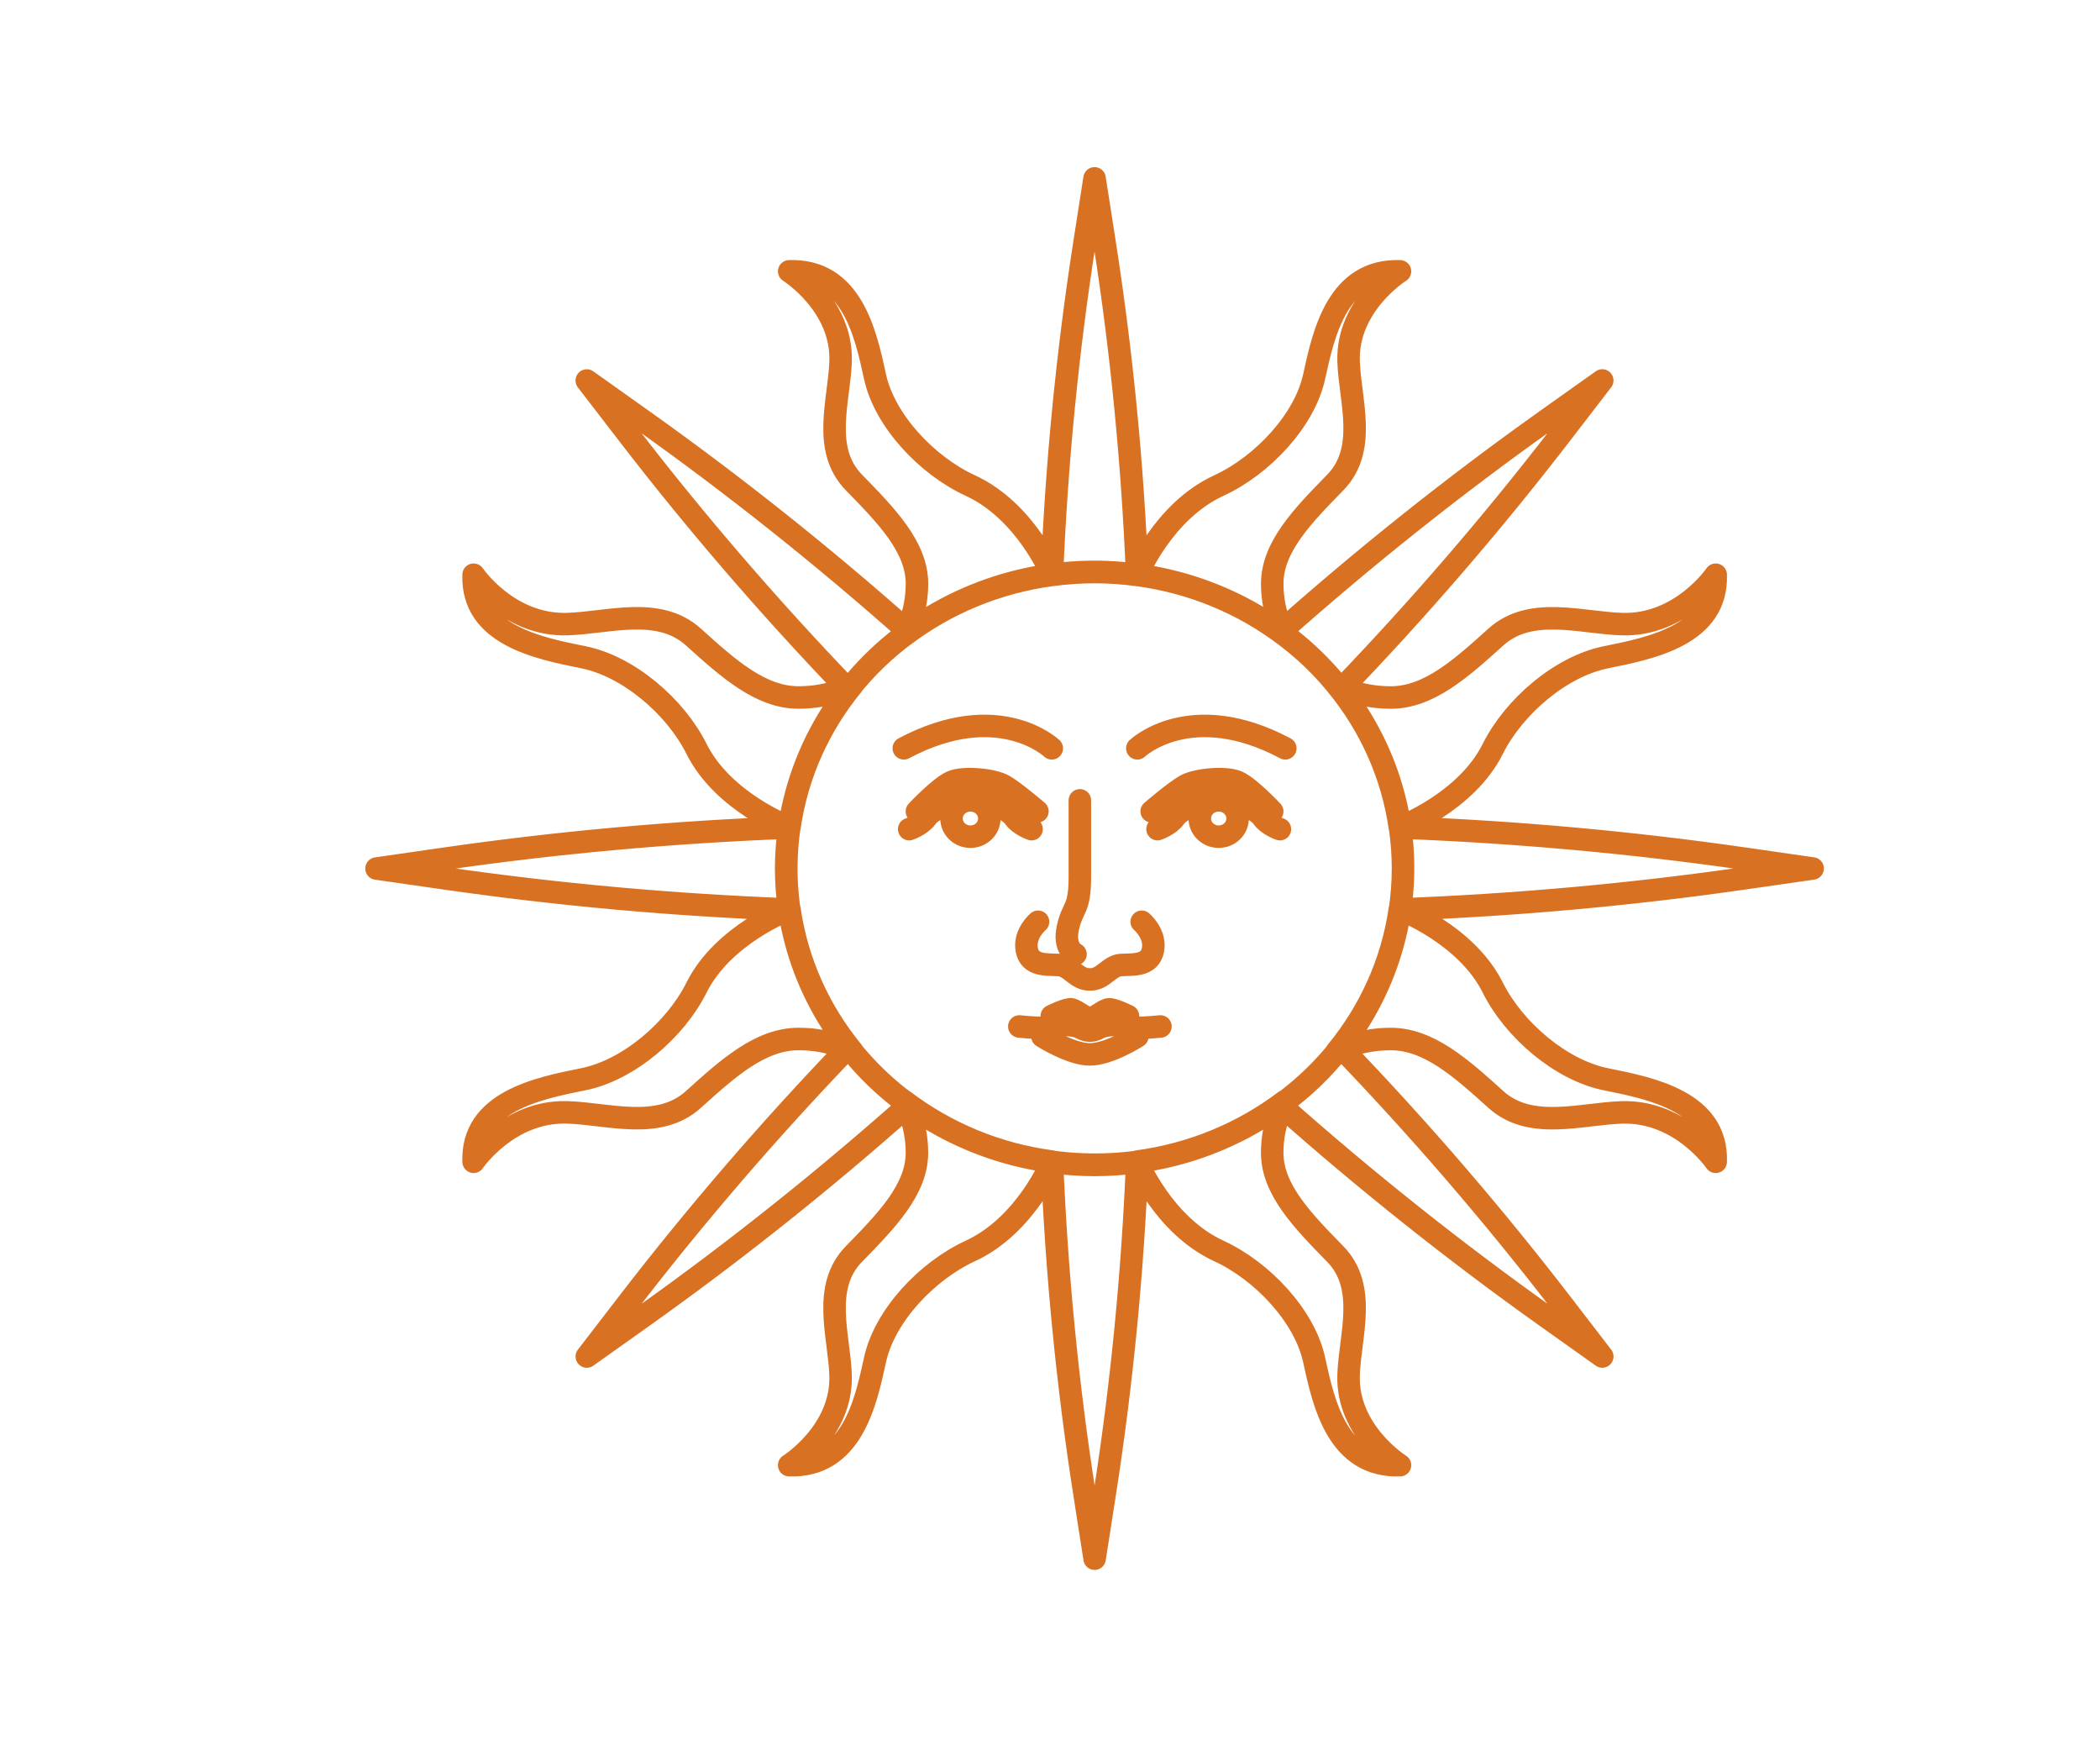 <svg width="140" height="116" viewBox="0 0 140 116" fill="none" xmlns="http://www.w3.org/2000/svg">
<path d="M85.328 55.265C85.328 55.265 84.533 54.999 84.162 54.465C83.791 53.932 82.414 53.345 81.248 53.345C80.082 53.345 78.705 53.931 78.334 54.465C77.963 54.999 77.168 55.265 77.168 55.265M76.78 54.079C76.78 54.079 78.32 52.758 79.028 52.358C79.736 51.958 81.701 51.758 82.509 52.118C83.316 52.479 84.814 54.079 84.814 54.079M76.114 61.438C76.114 61.438 77.071 62.239 76.863 63.319C76.655 64.399 75.531 64.279 74.74 64.319C73.949 64.359 73.533 65.32 72.659 65.279C71.784 65.319 71.368 64.359 70.577 64.319C69.786 64.279 68.662 64.399 68.454 63.319C68.246 62.238 69.203 61.438 69.203 61.438M71.7 63.599C71.7 63.599 70.867 63.239 71.2 61.799C71.533 60.359 71.991 60.679 71.991 58.399C71.991 56.119 71.991 53.345 71.991 53.345M77.363 68.417C77.363 68.417 76.323 68.534 75.656 68.504C74.989 68.474 74.694 68.297 74.194 68.317C73.195 68.357 73.241 68.677 72.658 68.698C72.076 68.678 72.122 68.357 71.122 68.317C70.623 68.297 70.328 68.474 69.661 68.504C68.994 68.534 67.954 68.417 67.954 68.417M75.198 67.719C75.198 67.719 74.157 67.199 73.866 67.279C73.574 67.359 72.659 67.999 72.659 67.999C72.659 67.999 71.743 67.359 71.451 67.279C71.16 67.199 70.12 67.719 70.12 67.719M75.824 69.079C75.824 69.079 73.951 70.279 72.66 70.279C71.37 70.279 69.496 69.079 69.496 69.079M75.821 49.878C75.821 49.878 79.36 46.517 85.687 49.878M60.612 55.265C60.612 55.265 61.407 54.999 61.778 54.465C62.149 53.932 63.527 53.345 64.692 53.345C65.858 53.345 67.235 53.931 67.606 54.465C67.978 54.999 68.772 55.265 68.772 55.265M69.162 54.079C69.162 54.079 67.622 52.758 66.914 52.358C66.206 51.958 64.241 51.758 63.434 52.118C62.627 52.479 61.128 54.079 61.128 54.079M70.119 49.878C70.119 49.878 66.581 46.517 60.253 49.878M90.735 47.925C96.453 57.349 93.139 69.443 83.332 74.938C73.525 80.432 60.94 77.247 55.222 67.823C49.504 58.399 52.818 46.305 62.625 40.811C72.432 35.316 85.017 38.501 90.735 47.925ZM75.809 38.321C75.505 30.908 74.784 23.532 73.65 16.253L72.97 11.888L72.29 16.253C71.156 23.532 70.435 30.908 70.131 38.321C71.059 38.198 72.006 38.129 72.97 38.129C73.934 38.129 74.881 38.198 75.809 38.321ZM70.134 77.454C70.439 84.867 71.159 92.243 72.293 99.523L72.974 103.888L73.654 99.523C74.788 92.243 75.508 84.868 75.813 77.454C74.884 77.578 73.938 77.646 72.974 77.646C72.01 77.646 71.063 77.578 70.134 77.454ZM93.334 60.616C101.048 60.323 108.724 59.631 116.299 58.54L120.842 57.887L116.299 57.233C108.724 56.143 101.049 55.451 93.334 55.158C93.463 56.05 93.534 56.96 93.534 57.887C93.534 58.813 93.462 59.723 93.334 60.616ZM52.61 55.161C44.895 55.453 37.22 56.146 29.644 57.236L25.102 57.89L29.644 58.543C37.22 59.633 44.895 60.326 52.61 60.618C52.481 59.726 52.41 58.816 52.41 57.89C52.41 56.964 52.482 56.053 52.61 55.161ZM64.696 32.367C61.77 31.02 58.966 28.014 58.335 25.105C57.704 22.195 56.776 17.951 52.614 18.085C52.614 18.085 56.162 20.308 56.04 24.082C55.955 26.709 54.76 29.942 56.934 32.165C59.106 34.388 61.131 36.465 61.131 38.901C61.131 41.057 60.256 42.363 60.256 42.363L60.272 42.357C63.066 40.243 66.443 38.811 70.134 38.32C70.134 38.32 68.401 34.074 64.696 32.367ZM81.249 32.367C84.175 31.02 86.979 28.014 87.61 25.104C88.242 22.195 89.17 17.951 93.332 18.085C93.332 18.085 89.783 20.308 89.906 24.082C89.991 26.709 91.186 29.941 89.013 32.164C86.839 34.388 84.816 36.465 84.816 38.901C84.816 41.056 85.69 42.363 85.69 42.363L85.674 42.357C82.88 40.243 79.504 38.811 75.812 38.32C75.812 38.32 77.544 34.073 81.249 32.367ZM81.248 83.376C84.174 84.724 86.978 87.729 87.609 90.639C88.24 93.549 89.169 97.793 93.332 97.658C93.332 97.658 89.783 95.435 89.905 91.661C89.99 89.034 91.185 85.801 89.011 83.579C86.838 81.356 84.814 79.279 84.814 76.842C84.814 74.687 85.689 73.38 85.689 73.38L85.673 73.386C82.879 75.501 79.502 76.932 75.811 77.423C75.811 77.423 77.543 81.67 81.248 83.376ZM64.695 83.376C61.769 84.724 58.965 87.729 58.334 90.639C57.703 93.549 56.774 97.793 52.612 97.658C52.612 97.658 56.161 95.435 56.039 91.661C55.954 89.034 54.759 85.801 56.932 83.579C59.106 81.356 61.129 79.279 61.129 76.842C61.129 74.687 60.255 73.38 60.255 73.38L60.271 73.386C63.065 75.501 66.441 76.932 70.133 77.423C70.133 77.423 68.4 81.67 64.695 83.376ZM60.577 42.124C54.907 37.089 48.971 32.363 42.812 27.987L39.119 25.362L41.85 28.912C46.404 34.83 51.322 40.535 56.562 45.983C57.128 45.265 57.747 44.573 58.428 43.918C59.11 43.263 59.83 42.668 60.577 42.124ZM85.359 73.651C91.03 78.686 96.966 83.412 103.125 87.789L106.818 90.414L104.087 86.865C99.532 80.946 94.615 75.241 89.375 69.793C88.809 70.511 88.19 71.203 87.508 71.858C86.827 72.513 86.107 73.108 85.359 73.651ZM89.374 45.98C94.614 40.532 99.531 34.827 104.086 28.909L106.817 25.36L103.124 27.984C96.965 32.361 91.028 37.087 85.358 42.122C86.106 42.665 86.826 43.26 87.507 43.915C88.189 44.57 88.808 45.262 89.374 45.98ZM56.564 69.795C51.324 75.243 46.407 80.948 41.852 86.867L39.121 90.415L42.815 87.791C48.974 83.414 54.91 78.688 60.58 73.653C59.833 73.11 59.113 72.515 58.431 71.86C57.749 71.205 57.13 70.513 56.564 69.795ZM99.517 49.919C100.92 47.107 104.048 44.412 107.075 43.806C110.103 43.199 114.52 42.307 114.38 38.307C114.38 38.307 112.066 41.717 108.139 41.599C105.406 41.518 102.042 40.37 99.728 42.458C97.415 44.546 95.254 46.492 92.718 46.492C90.475 46.492 89.115 45.651 89.115 45.651L89.121 45.667C91.321 48.352 92.811 51.596 93.322 55.144C93.322 55.144 97.742 53.479 99.517 49.919ZM99.517 65.826C100.92 68.638 104.048 71.332 107.075 71.939C110.103 72.545 114.52 73.438 114.38 77.437C114.38 77.437 112.066 74.027 108.139 74.145C105.406 74.226 102.042 75.374 99.728 73.286C97.415 71.198 95.254 69.253 92.718 69.253C90.475 69.253 89.115 70.093 89.115 70.093L89.121 70.078C91.321 67.394 92.811 64.149 93.322 60.601C93.322 60.601 97.742 62.266 99.517 65.826ZM46.435 65.825C45.033 68.636 41.905 71.331 38.877 71.937C35.849 72.544 31.433 73.436 31.573 77.436C31.573 77.436 33.886 74.025 37.813 74.143C40.547 74.225 43.911 75.373 46.224 73.285C48.538 71.196 50.699 69.252 53.235 69.252C55.478 69.252 56.838 70.092 56.838 70.092L56.831 70.077C54.631 67.392 53.141 64.147 52.63 60.6C52.63 60.6 48.21 62.264 46.435 65.825ZM46.435 49.917C45.033 47.105 41.905 44.411 38.877 43.804C35.849 43.198 31.433 42.306 31.573 38.306C31.573 38.306 33.886 41.716 37.813 41.598C40.547 41.516 43.911 40.368 46.224 42.457C48.538 44.545 50.699 46.49 53.235 46.49C55.478 46.49 56.838 45.65 56.838 45.65L56.831 45.665C54.631 48.35 53.141 51.595 52.63 55.142C52.63 55.142 48.21 53.478 46.435 49.917ZM82.507 54.556C82.507 55.225 81.943 55.768 81.246 55.768C80.55 55.768 79.986 55.225 79.986 54.556C79.986 53.887 80.55 53.345 81.246 53.345C81.943 53.345 82.507 53.887 82.507 54.556ZM63.434 54.556C63.434 55.225 63.998 55.768 64.694 55.768C65.39 55.768 65.955 55.225 65.955 54.556C65.955 53.887 65.391 53.345 64.694 53.345C63.998 53.345 63.434 53.887 63.434 54.556Z" stroke="#D97122" stroke-width="1.5" stroke-miterlimit="10" stroke-linecap="round" stroke-linejoin="round"/>
</svg>
